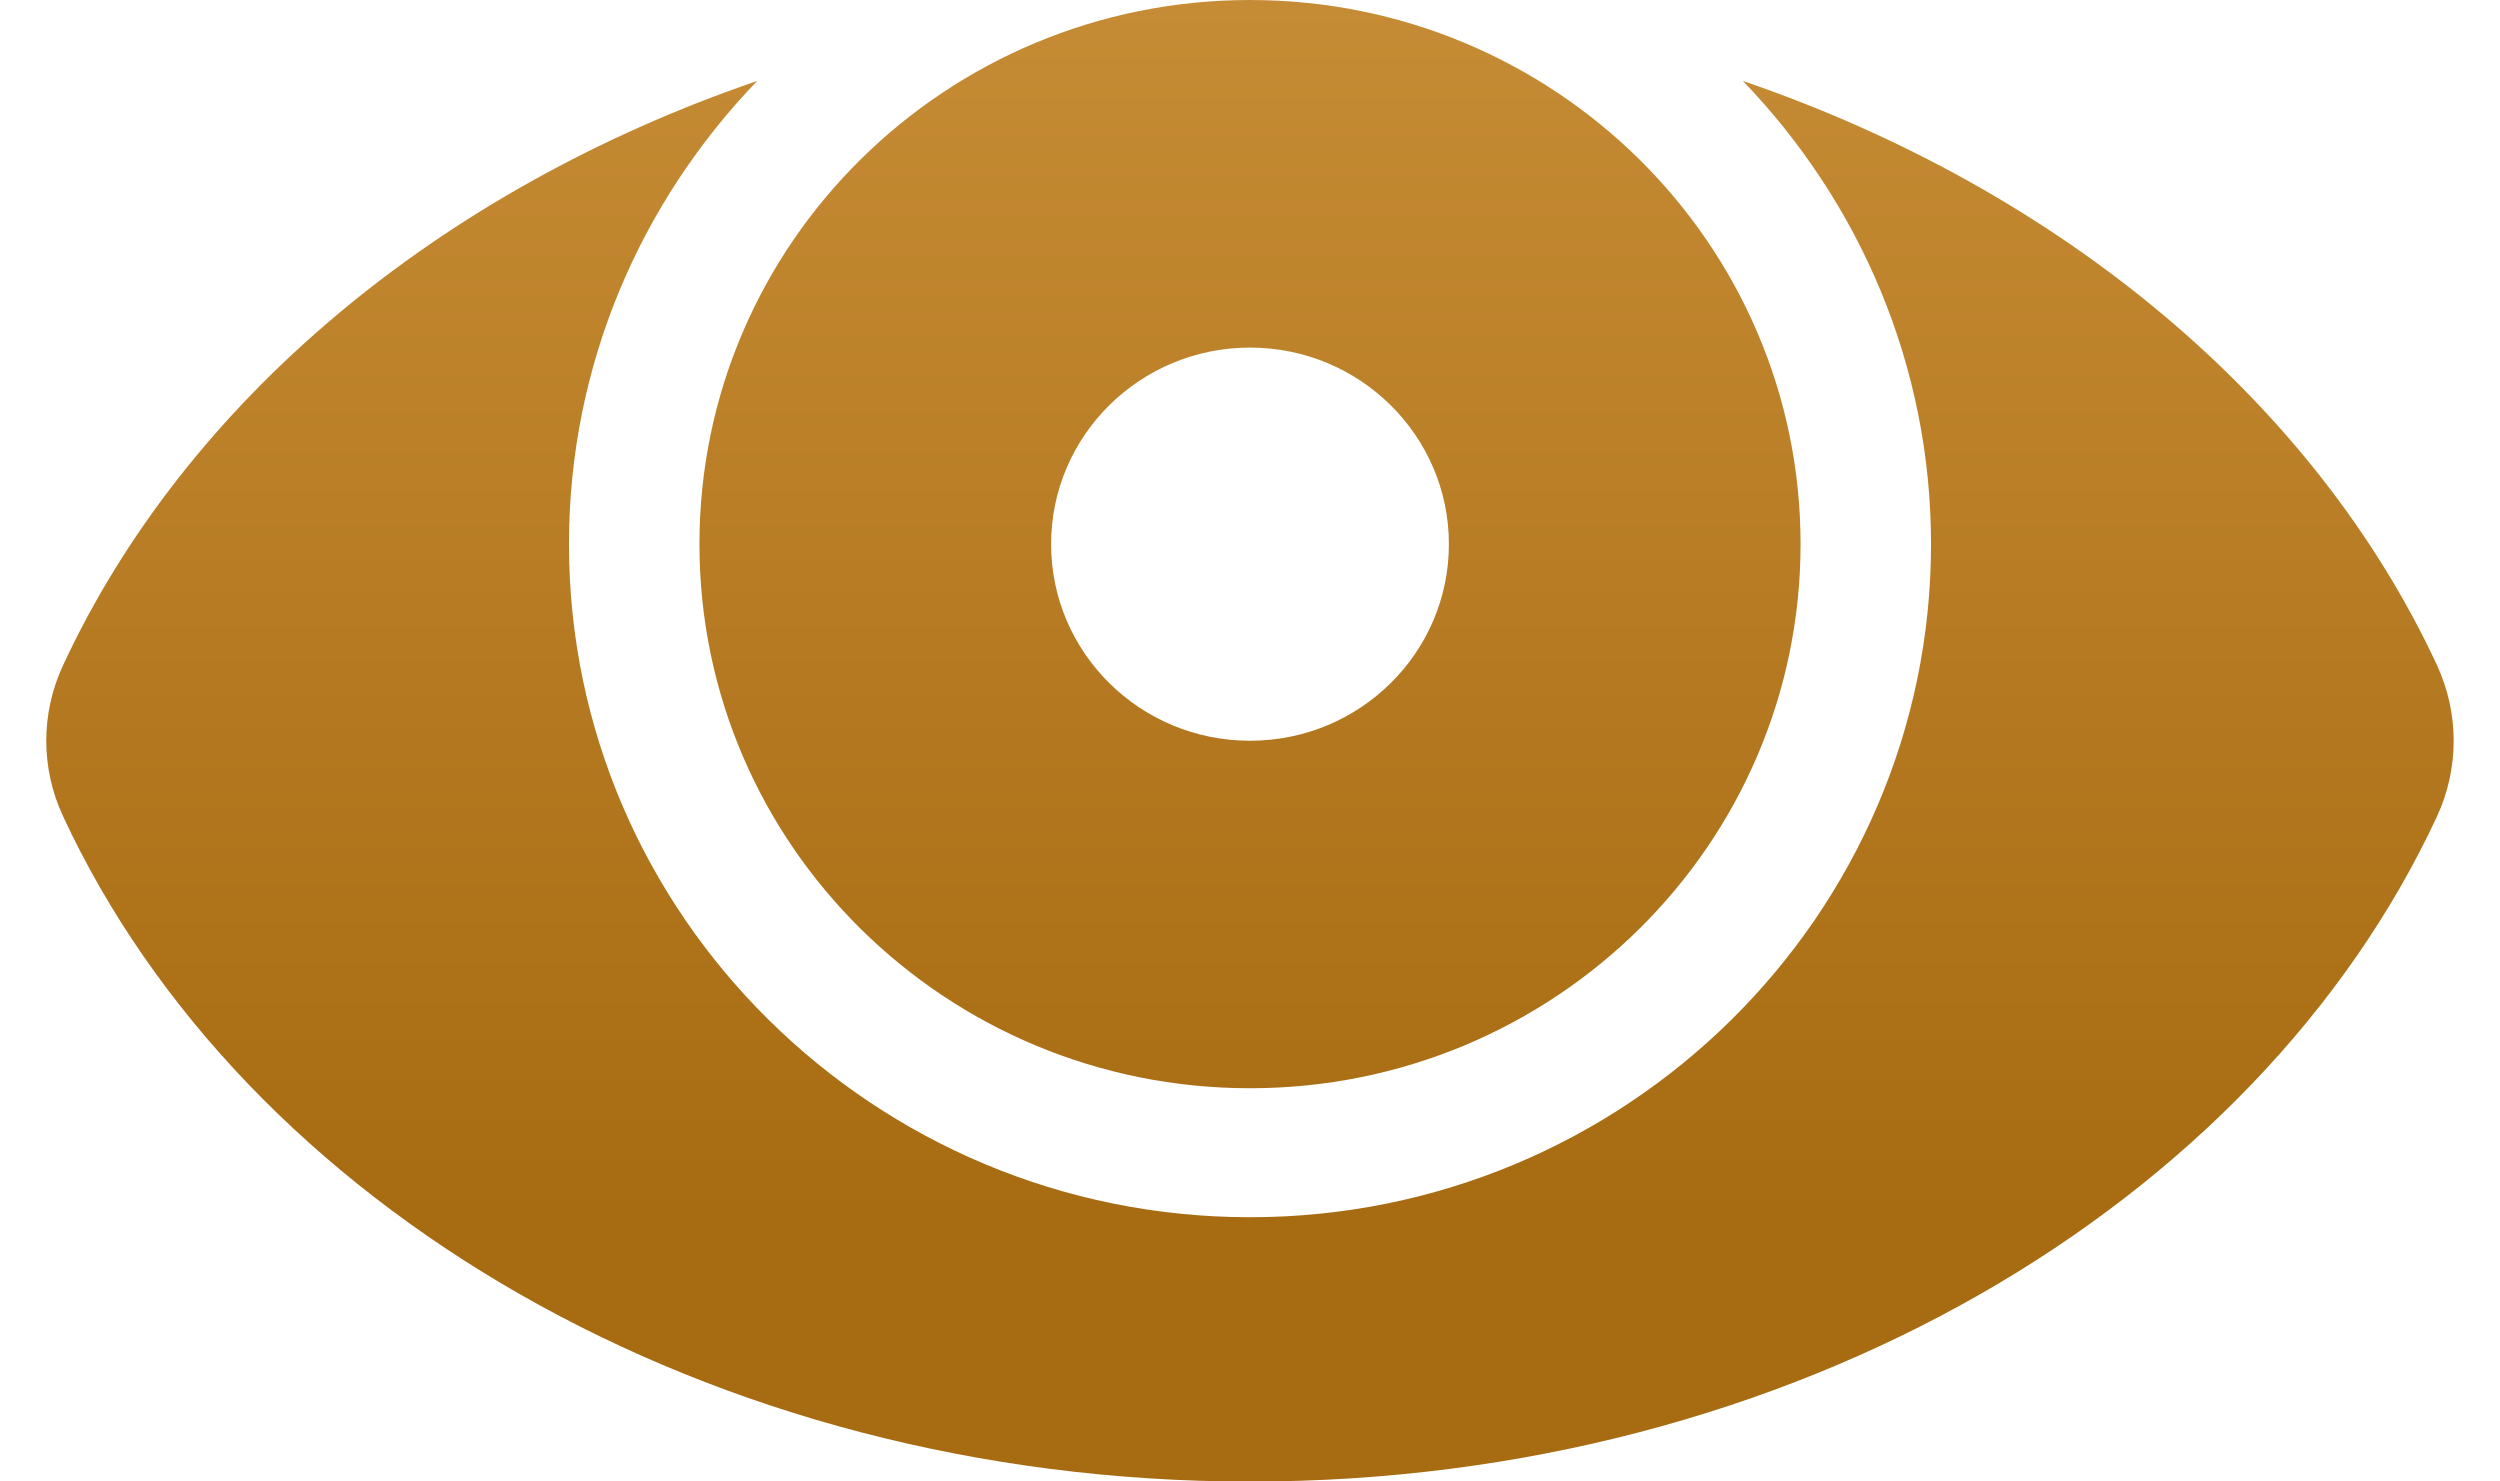 <svg width="27" height="16" viewBox="0 0 27 16" fill="none" xmlns="http://www.w3.org/2000/svg">
<path fill-rule="evenodd" clip-rule="evenodd" d="M7.554 5.876C7.554 2.631 10.216 0 13.5 0C16.784 0 19.446 2.631 19.446 5.876C19.446 9.122 16.784 11.753 13.5 11.753C10.216 11.753 7.554 9.122 7.554 5.876ZM11.352 5.877C11.352 7.049 12.313 8 13.5 8C14.687 8 15.648 7.049 15.648 5.877C15.648 4.705 14.686 3.754 13.5 3.754C12.314 3.754 11.352 4.704 11.352 5.877ZM18.823 0.874C22.269 2.054 24.997 4.34 26.319 7.183H26.319C26.56 7.703 26.56 8.298 26.319 8.819C24.368 13.011 19.366 16.001 13.5 16.001C7.635 16.001 2.632 13.012 0.682 8.818C0.439 8.298 0.439 7.703 0.682 7.183C2.004 4.34 4.732 2.054 8.178 0.874C6.921 2.179 6.145 3.938 6.145 5.877C6.145 9.885 9.445 13.146 13.5 13.146C17.555 13.146 20.855 9.885 20.855 5.877C20.855 3.939 20.079 2.179 18.823 0.874Z" fill="url(#paint0_linear_3_584)"/>
<defs>
<linearGradient id="paint0_linear_3_584" x1="13.5" y1="0" x2="13.5" y2="16.001" gradientUnits="userSpaceOnUse">
<stop stop-color="#C68C35"/>
<stop offset="0.823" stop-color="#A76B11"/>
</linearGradient>
</defs>
</svg>
